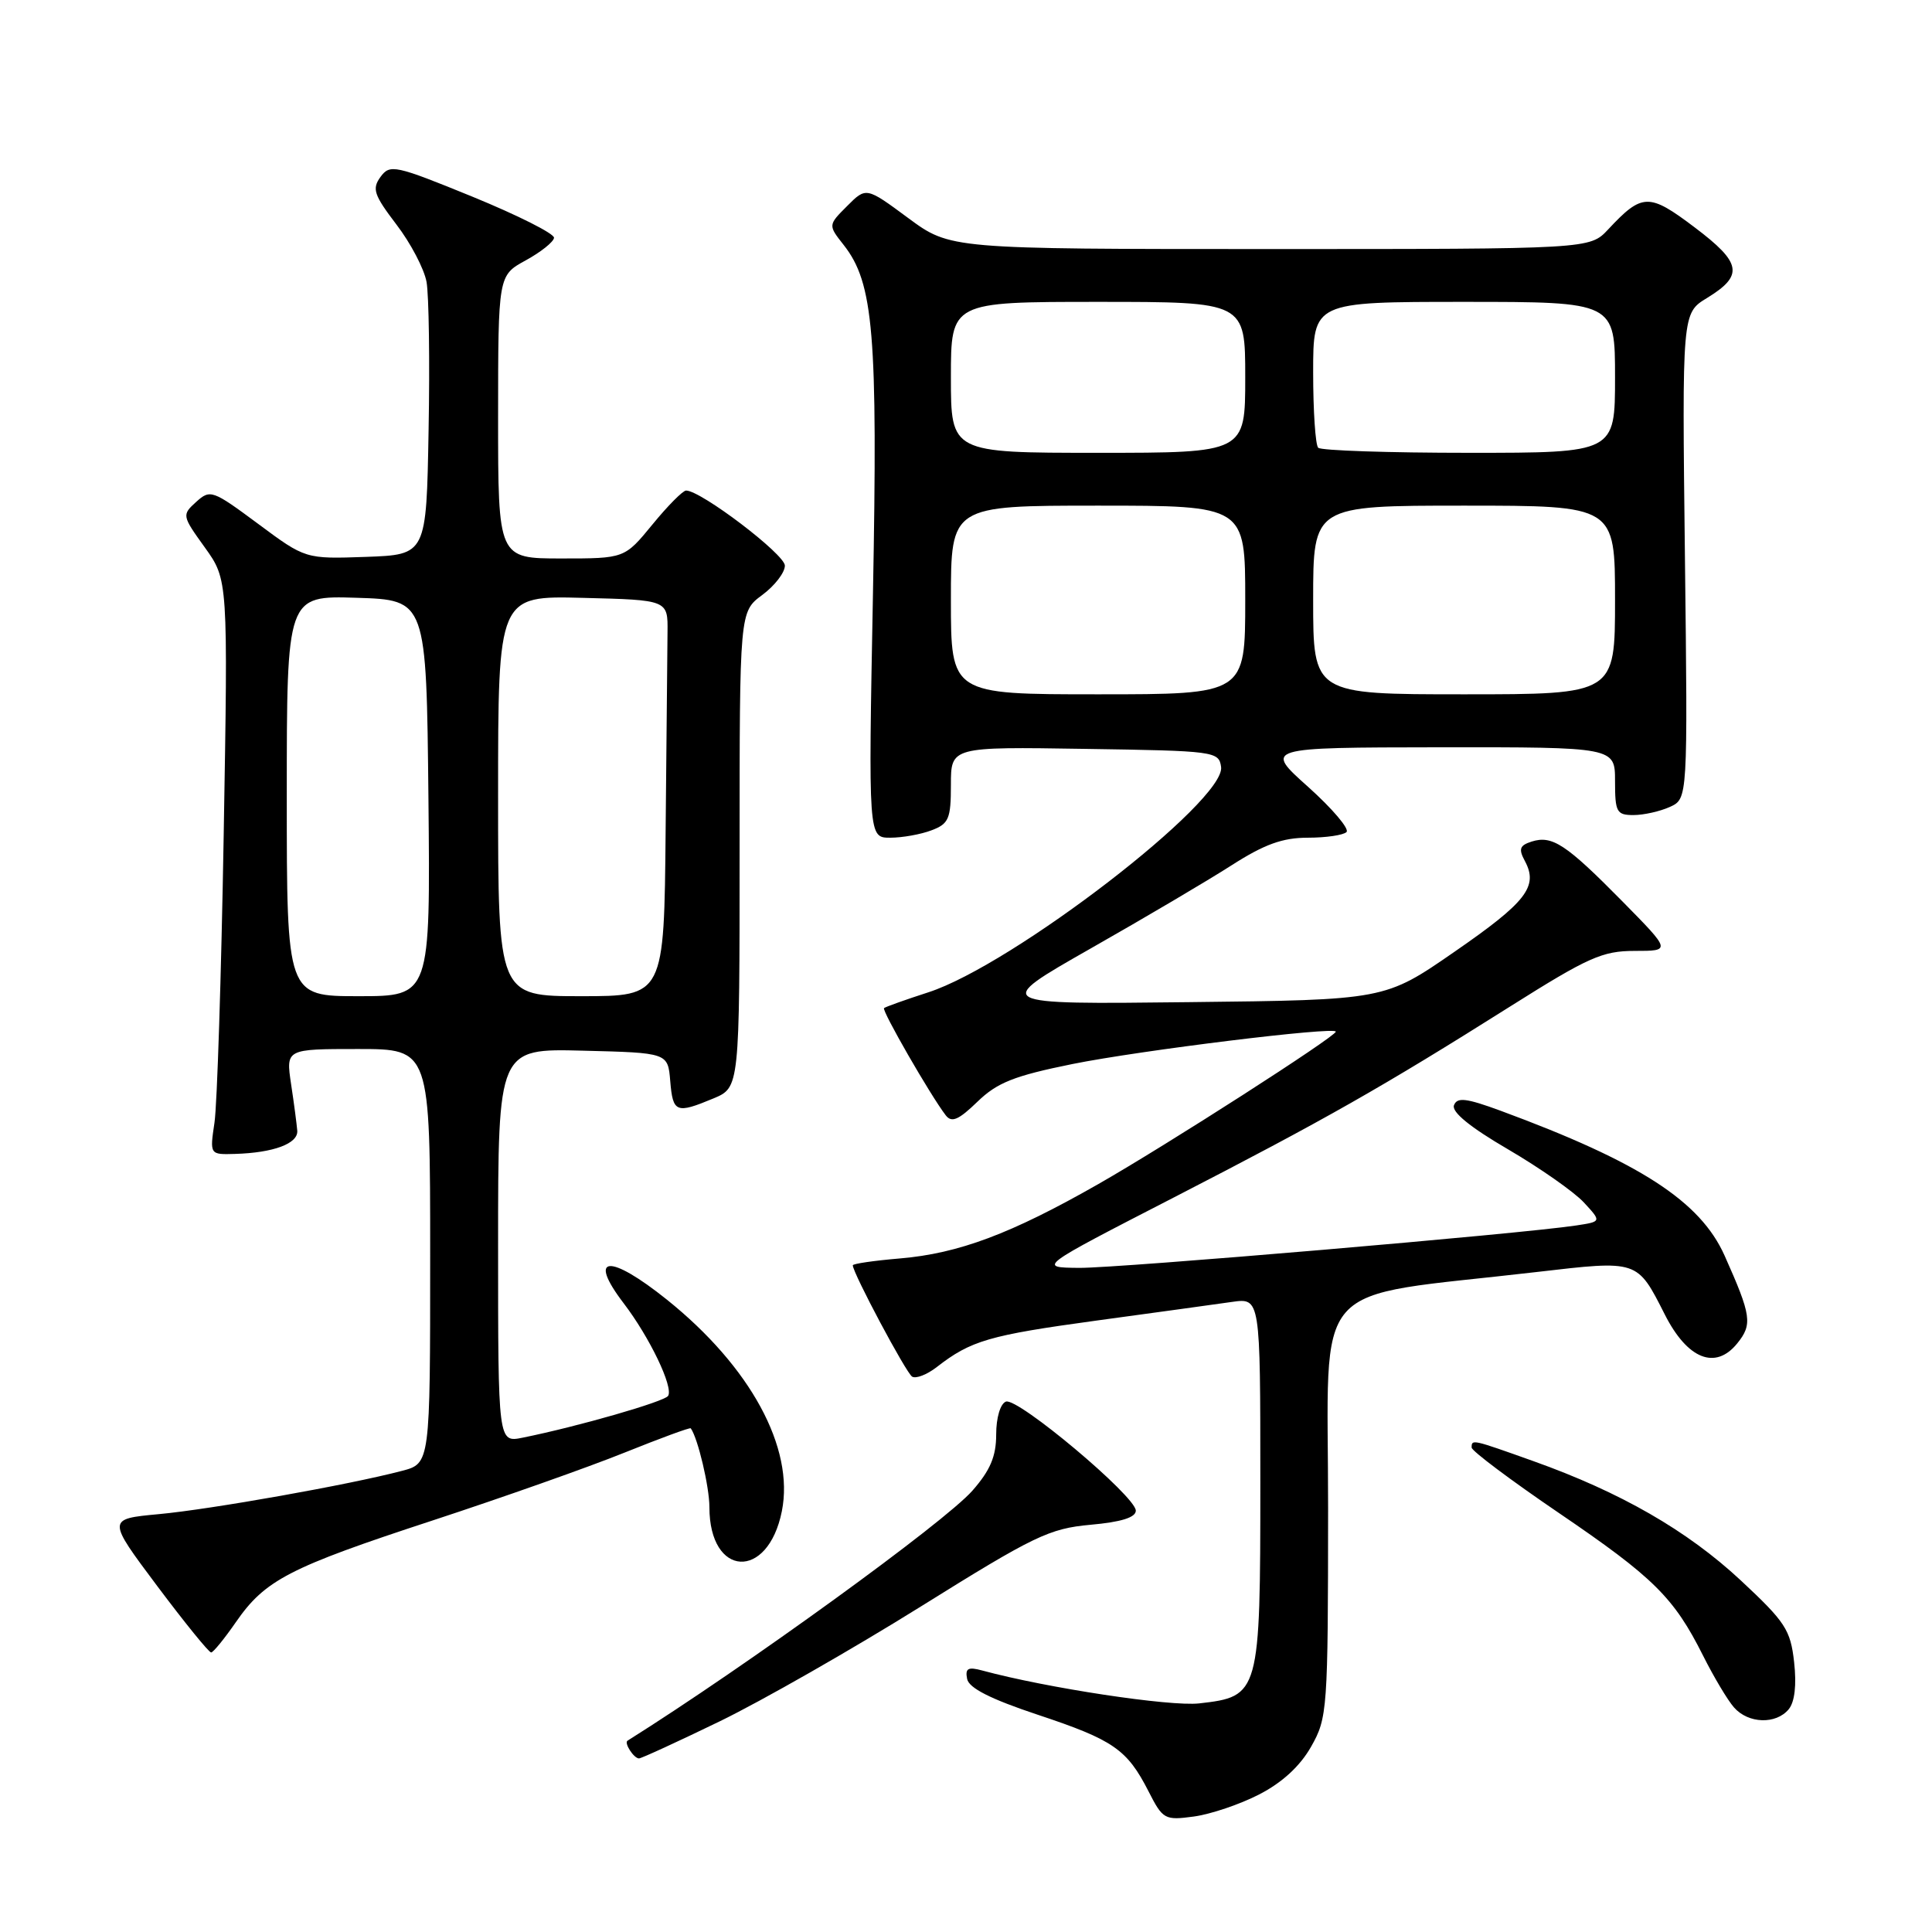 <?xml version="1.0" encoding="UTF-8" standalone="no"?>
<!DOCTYPE svg PUBLIC "-//W3C//DTD SVG 1.1//EN" "http://www.w3.org/Graphics/SVG/1.1/DTD/svg11.dtd" >
<svg xmlns="http://www.w3.org/2000/svg" xmlns:xlink="http://www.w3.org/1999/xlink" version="1.1" viewBox="0 0 256 256">
 <g >
 <path fill="currentColor"
d=" M 166.85 237.77 C 169.89 236.21 172.27 234.02 173.73 231.44 C 175.89 227.63 175.97 226.60 175.98 199.87 C 176.00 168.74 173.04 172.11 203.60 168.55 C 217.10 166.98 216.91 166.92 220.59 174.17 C 223.59 180.10 227.30 181.58 230.19 178.01 C 232.24 175.48 232.07 174.33 228.52 166.38 C 225.29 159.16 217.29 153.99 198.84 147.18 C 194.27 145.50 193.08 145.36 192.66 146.45 C 192.32 147.34 194.79 149.36 199.82 152.29 C 204.04 154.76 208.56 157.92 209.86 159.32 C 212.22 161.87 212.22 161.87 208.86 162.38 C 201.58 163.49 148.18 168.04 143.00 168.00 C 137.50 167.95 137.50 167.95 155.50 158.69 C 175.56 148.36 183.14 144.06 200.14 133.34 C 210.45 126.84 212.33 126.00 216.61 126.00 C 221.44 126.00 221.44 126.00 214.97 119.43 C 207.52 111.87 205.68 110.65 202.96 111.51 C 201.36 112.02 201.19 112.49 202.06 114.10 C 203.86 117.47 202.26 119.53 192.72 126.12 C 183.50 132.50 183.50 132.50 157.50 132.79 C 131.50 133.09 131.50 133.09 144.50 125.69 C 151.65 121.63 160.07 116.66 163.20 114.65 C 167.54 111.87 169.95 111.00 173.29 111.00 C 175.70 111.00 178.01 110.66 178.42 110.25 C 178.83 109.84 176.55 107.15 173.34 104.27 C 167.50 99.05 167.50 99.05 190.75 99.02 C 214.00 99.00 214.00 99.00 214.00 103.50 C 214.00 107.61 214.21 108.00 216.45 108.00 C 217.80 108.00 219.97 107.51 221.27 106.92 C 223.64 105.84 223.64 105.84 223.26 73.67 C 222.88 41.50 222.88 41.50 226.18 39.49 C 231.08 36.49 230.80 34.84 224.54 30.12 C 218.49 25.55 217.60 25.57 213.08 30.41 C 210.65 33.00 210.65 33.00 168.28 33.00 C 125.91 33.00 125.91 33.00 120.34 28.89 C 114.77 24.77 114.77 24.77 112.25 27.30 C 109.72 29.83 109.72 29.83 111.80 32.47 C 115.76 37.50 116.32 44.25 115.67 78.75 C 115.06 111.00 115.06 111.00 117.96 111.00 C 119.56 111.00 122.02 110.56 123.43 110.02 C 125.72 109.16 126.00 108.50 126.00 104.00 C 126.00 98.95 126.00 98.95 143.75 99.23 C 160.98 99.49 161.51 99.56 161.80 101.62 C 162.44 106.11 134.17 127.88 123.00 131.49 C 119.97 132.47 117.34 133.41 117.14 133.58 C 116.80 133.87 123.29 145.15 125.32 147.79 C 126.10 148.80 127.02 148.40 129.51 145.99 C 132.13 143.45 134.36 142.56 142.10 140.99 C 151.06 139.18 177.00 135.99 177.00 136.70 C 177.00 137.34 154.51 151.78 145.51 156.91 C 133.97 163.49 127.03 166.09 119.25 166.75 C 115.81 167.04 113.00 167.45 113.00 167.66 C 113.00 168.67 120.06 181.92 120.86 182.41 C 121.36 182.72 122.83 182.15 124.13 181.14 C 128.65 177.63 131.05 176.93 145.24 174.99 C 153.08 173.92 161.19 172.81 163.25 172.51 C 167.00 171.98 167.00 171.98 167.00 196.38 C 167.00 224.50 166.91 224.80 158.89 225.71 C 155.03 226.14 138.67 223.66 130.15 221.35 C 128.27 220.84 127.87 221.06 128.15 222.47 C 128.39 223.68 131.25 225.13 137.50 227.21 C 147.54 230.55 149.34 231.79 152.19 237.37 C 154.08 241.08 154.33 241.22 158.19 240.70 C 160.40 240.40 164.30 239.09 166.85 237.77 Z  M 95.36 228.09 C 100.94 225.38 112.92 218.54 122.00 212.88 C 137.05 203.49 139.03 202.54 144.50 202.04 C 148.56 201.68 150.50 201.07 150.50 200.17 C 150.50 198.27 134.84 185.13 133.29 185.72 C 132.55 186.00 132.00 187.85 132.00 190.07 C 132.00 192.97 131.22 194.82 128.85 197.52 C 125.16 201.72 98.85 220.79 83.15 230.65 C 82.66 230.95 83.99 233.00 84.67 233.00 C 84.98 233.00 89.79 230.79 95.36 228.09 Z  M 237.01 226.49 C 237.81 225.52 238.07 223.29 237.73 220.24 C 237.25 215.95 236.57 214.92 230.65 209.40 C 223.56 202.80 214.74 197.73 203.19 193.61 C 195.01 190.69 195.00 190.69 195.00 191.81 C 195.00 192.25 200.20 196.15 206.55 200.47 C 219.12 209.02 221.80 211.67 225.67 219.39 C 227.08 222.20 228.92 225.29 229.77 226.25 C 231.66 228.40 235.32 228.52 237.01 226.49 Z  M 31.25 214.95 C 35.13 209.34 38.29 207.71 57.32 201.47 C 66.58 198.43 78.02 194.39 82.75 192.48 C 87.48 190.58 91.43 189.12 91.53 189.26 C 92.47 190.55 94.00 197.01 94.00 199.71 C 94.00 209.03 101.76 209.46 103.60 200.24 C 105.28 191.84 99.44 181.10 88.38 172.22 C 80.72 166.08 77.78 166.32 82.64 172.69 C 86.07 177.18 89.25 183.79 88.53 184.96 C 88.05 185.72 76.59 189.02 69.25 190.50 C 66.00 191.16 66.00 191.16 66.00 165.05 C 66.00 138.93 66.00 138.93 77.25 139.22 C 88.50 139.50 88.50 139.50 88.81 143.25 C 89.16 147.44 89.59 147.61 94.53 145.55 C 98.00 144.10 98.00 144.10 98.00 112.58 C 98.00 81.06 98.00 81.06 101.00 78.84 C 102.65 77.62 104.00 75.87 104.00 74.95 C 104.00 73.45 92.88 65.00 90.91 65.00 C 90.48 65.00 88.47 67.03 86.45 69.50 C 82.76 74.00 82.76 74.00 74.38 74.00 C 66.00 74.00 66.00 74.00 66.00 55.25 C 66.01 36.50 66.01 36.50 69.66 34.50 C 71.67 33.40 73.36 32.05 73.41 31.51 C 73.46 30.96 68.60 28.52 62.62 26.07 C 52.33 21.87 51.67 21.73 50.42 23.44 C 49.27 25.02 49.54 25.82 52.52 29.74 C 54.41 32.20 56.21 35.64 56.52 37.36 C 56.83 39.09 56.96 47.92 56.79 57.00 C 56.50 73.50 56.50 73.50 48.49 73.79 C 40.47 74.07 40.47 74.07 34.20 69.41 C 28.16 64.93 27.86 64.82 26.00 66.50 C 24.09 68.23 24.11 68.33 27.14 72.54 C 30.22 76.83 30.22 76.83 29.64 110.66 C 29.32 129.27 28.77 146.41 28.42 148.75 C 27.79 153.00 27.79 153.00 31.14 152.90 C 36.25 152.75 39.51 151.53 39.39 149.83 C 39.32 148.98 38.96 146.20 38.57 143.65 C 37.88 139.00 37.88 139.00 47.44 139.00 C 57.00 139.00 57.00 139.00 57.00 166.46 C 57.00 193.92 57.00 193.92 53.25 194.90 C 46.25 196.74 27.97 199.99 21.06 200.63 C 14.18 201.27 14.18 201.27 20.82 210.14 C 24.47 215.01 27.69 218.98 27.98 218.96 C 28.27 218.94 29.74 217.13 31.25 214.95 Z  M 126.00 79.50 C 126.00 67.00 126.00 67.00 145.50 67.00 C 165.00 67.00 165.00 67.00 165.00 79.50 C 165.00 92.00 165.00 92.00 145.50 92.00 C 126.00 92.00 126.00 92.00 126.00 79.50 Z  M 174.00 79.50 C 174.00 67.00 174.00 67.00 194.00 67.00 C 214.00 67.00 214.00 67.00 214.00 79.50 C 214.00 92.00 214.00 92.00 194.00 92.00 C 174.00 92.00 174.00 92.00 174.00 79.50 Z  M 126.00 50.00 C 126.00 40.00 126.00 40.00 145.50 40.00 C 165.00 40.00 165.00 40.00 165.00 50.00 C 165.00 60.00 165.00 60.00 145.50 60.00 C 126.00 60.00 126.00 60.00 126.00 50.00 Z  M 174.67 59.33 C 174.30 58.97 174.00 54.47 174.00 49.33 C 174.00 40.00 174.00 40.00 194.00 40.00 C 214.00 40.00 214.00 40.00 214.00 50.00 C 214.00 60.00 214.00 60.00 194.67 60.00 C 184.03 60.00 175.03 59.70 174.67 59.33 Z  M 38.00 105.46 C 38.00 78.92 38.00 78.92 47.25 79.21 C 56.50 79.50 56.50 79.50 56.77 105.75 C 57.03 132.00 57.03 132.00 47.52 132.00 C 38.00 132.00 38.00 132.00 38.00 105.46 Z  M 66.00 105.47 C 66.00 78.93 66.00 78.93 77.25 79.22 C 88.50 79.50 88.50 79.50 88.45 83.75 C 88.43 86.09 88.32 97.90 88.20 110.00 C 88.00 132.00 88.00 132.00 77.00 132.00 C 66.00 132.00 66.00 132.00 66.00 105.47 Z "/>
</g>
</svg>